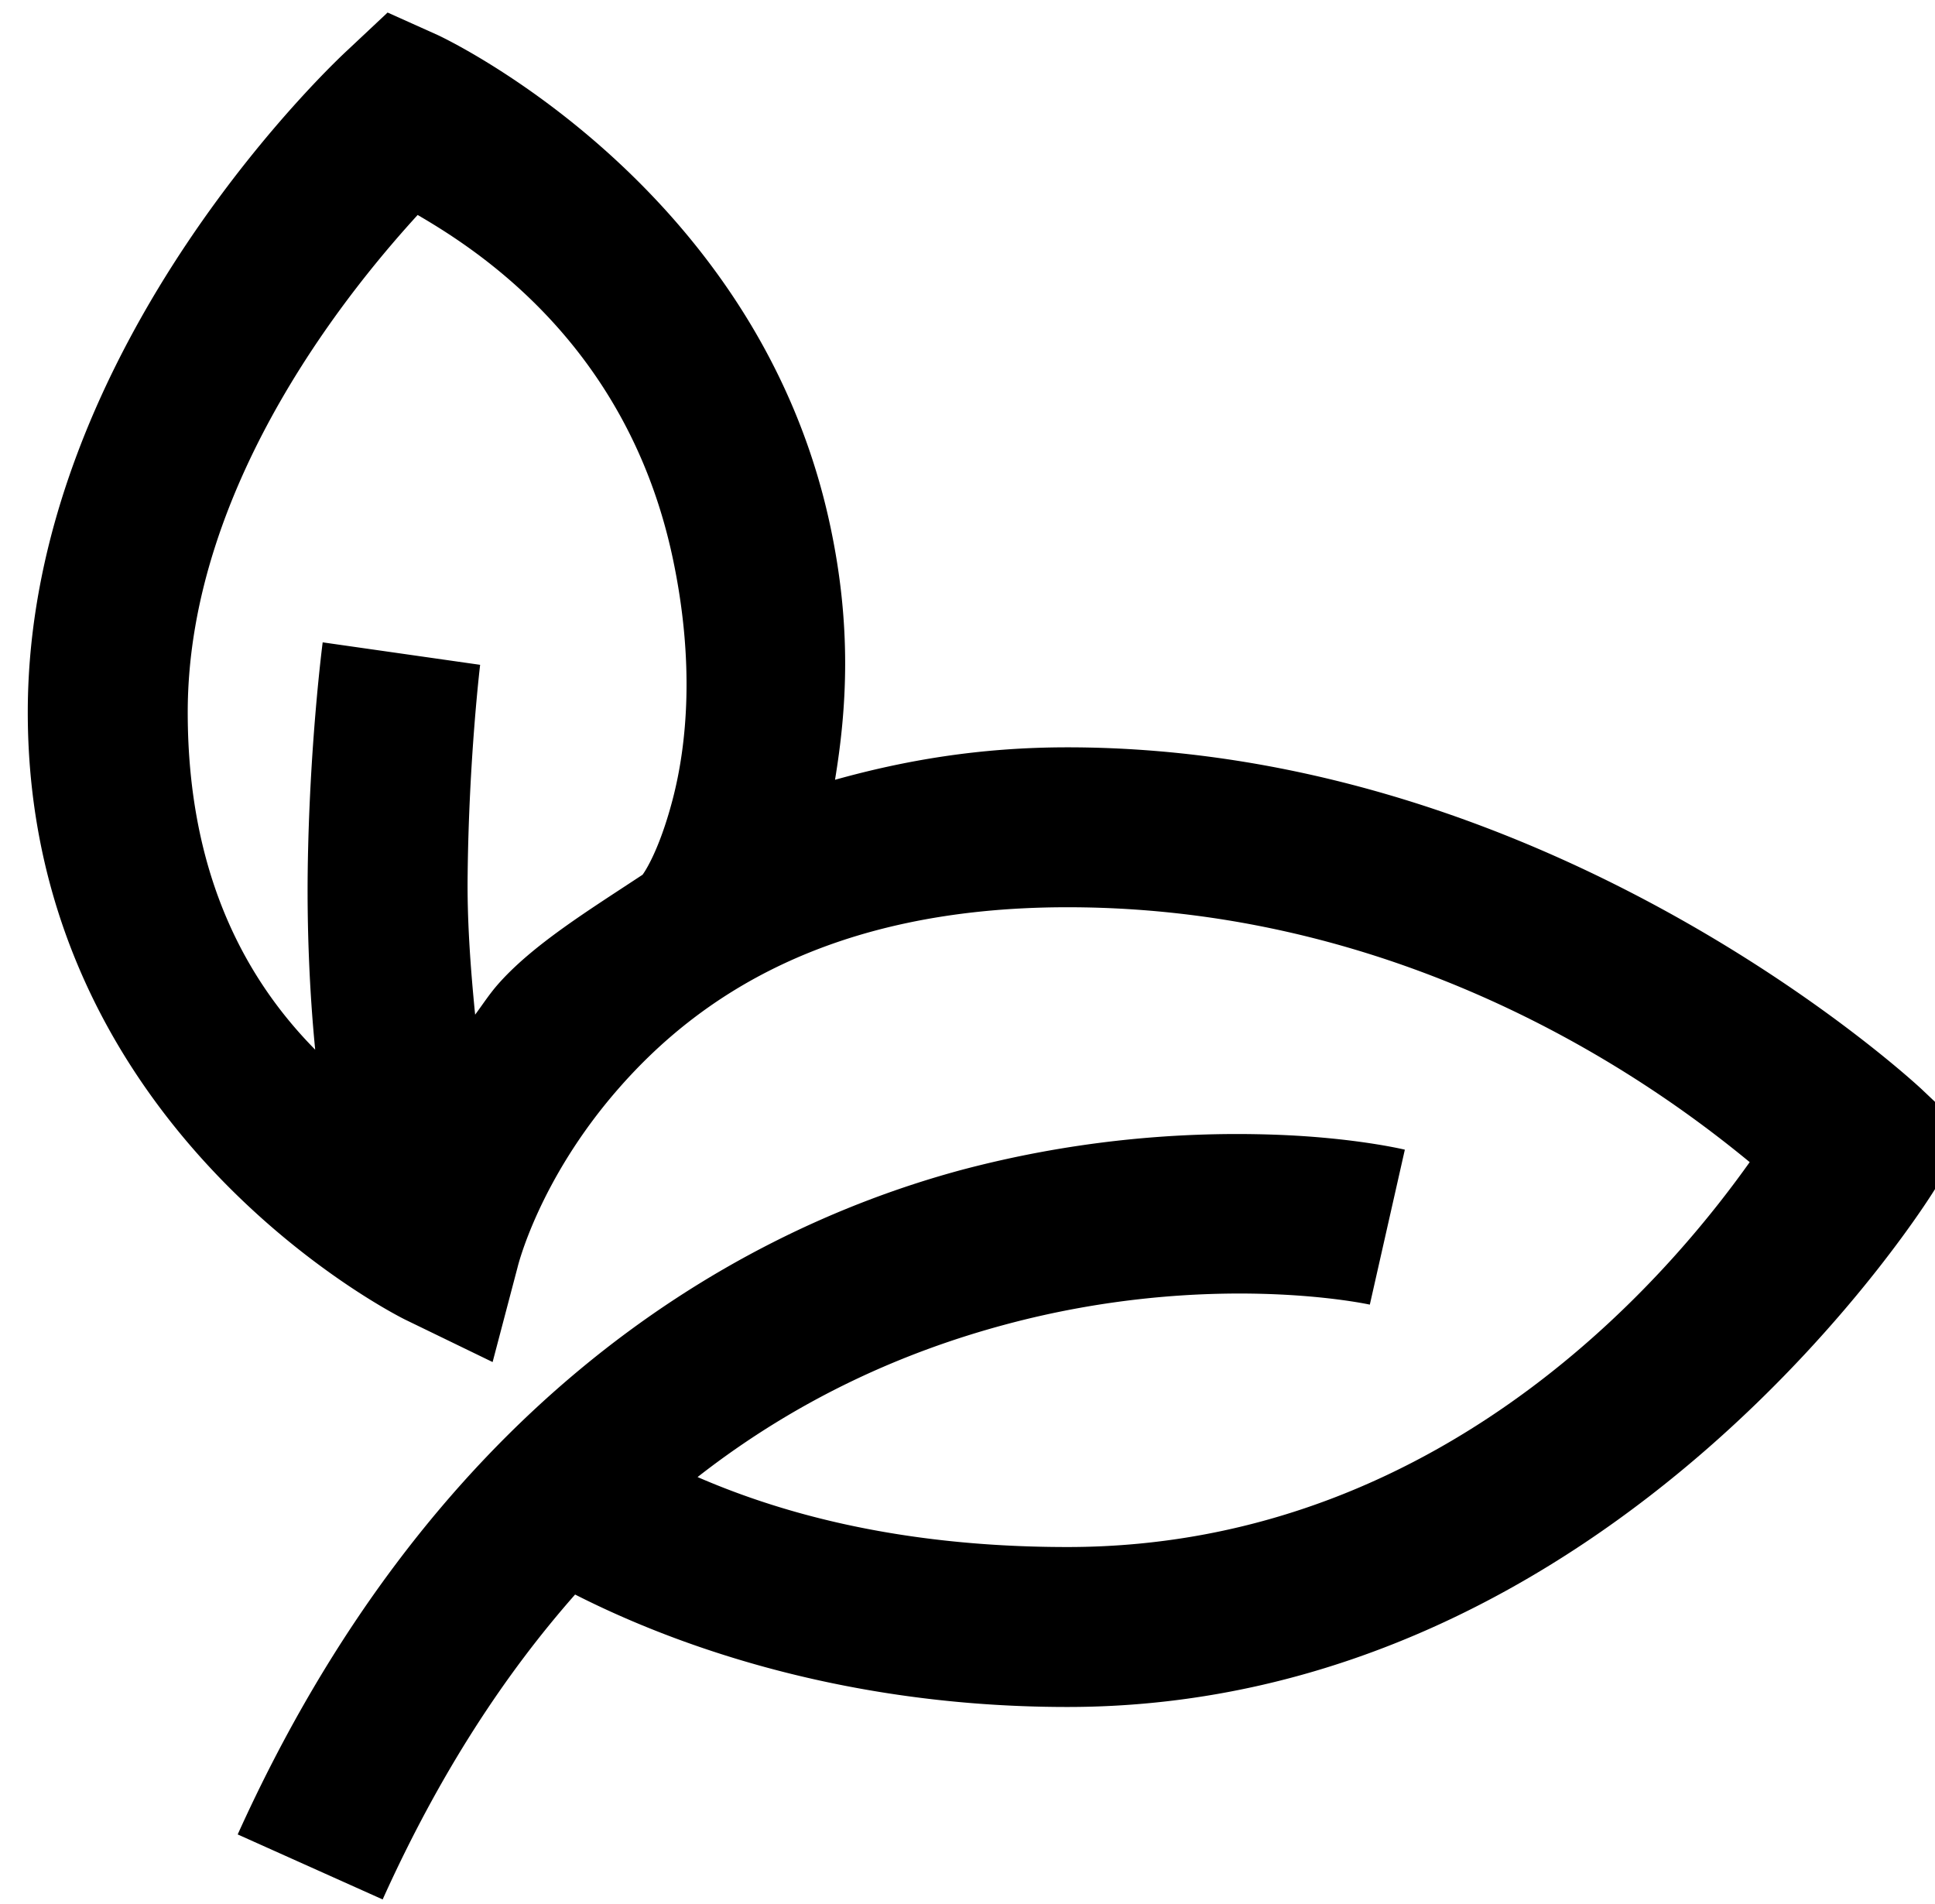 <svg width="62" height="61" fill="none" xmlns="http://www.w3.org/2000/svg"><path d="M12.42.401l-1.28 1.202S.89 10.942.89 22.823c0 13.544 12.091 19.46 12.091 19.46l2.803 1.36.801-3.042s.66-2.763 3.203-5.686c2.543-2.923 6.747-5.845 14.414-5.845 11.421 0 19.39 6.135 21.861 8.167C54.093 40 46.744 49.57 34.203 49.57c-5.716 0-9.54-1.24-11.852-2.242 3.303-2.582 6.726-4.044 9.85-4.884 6.586-1.772 11.69-.641 11.69-.641l1.122-4.965s-1.602-.39-4.164-.48a34.47 34.47 0 00-10.01 1.12c-7.788 2.093-17.157 7.878-23.223 21.301l4.645 2.083c1.832-4.064 3.934-7.238 6.166-9.77 2.442 1.241 7.968 3.603 15.775 3.603 17.657 0 27.787-16.576 27.787-16.576l1.121-1.761-1.521-1.442s-11.631-10.97-27.387-10.97c-2.823 0-5.225.42-7.447 1.04.37-2.242.55-4.874-.16-8.168C24.242 5.827 14.023 1.122 14.023 1.122L12.42.402zm.962 6.487c2.012 1.171 6.726 4.224 8.168 10.97.72 3.374.46 6.016 0 7.768-.46 1.752-.961 2.402-.961 2.402-1.712 1.132-3.524 2.243-4.645 3.524-.27.31-.49.65-.72.96-.15-1.51-.26-3.032-.24-4.484.04-3.733.4-6.726.4-6.726l-5.045-.72s-.43 3.282-.48 7.366c-.02 1.772.05 3.744.24 5.686-2.092-2.122-4.084-5.445-4.084-10.81 0-7.458 5.505-13.894 7.367-15.936z" fill="#000"/></svg>